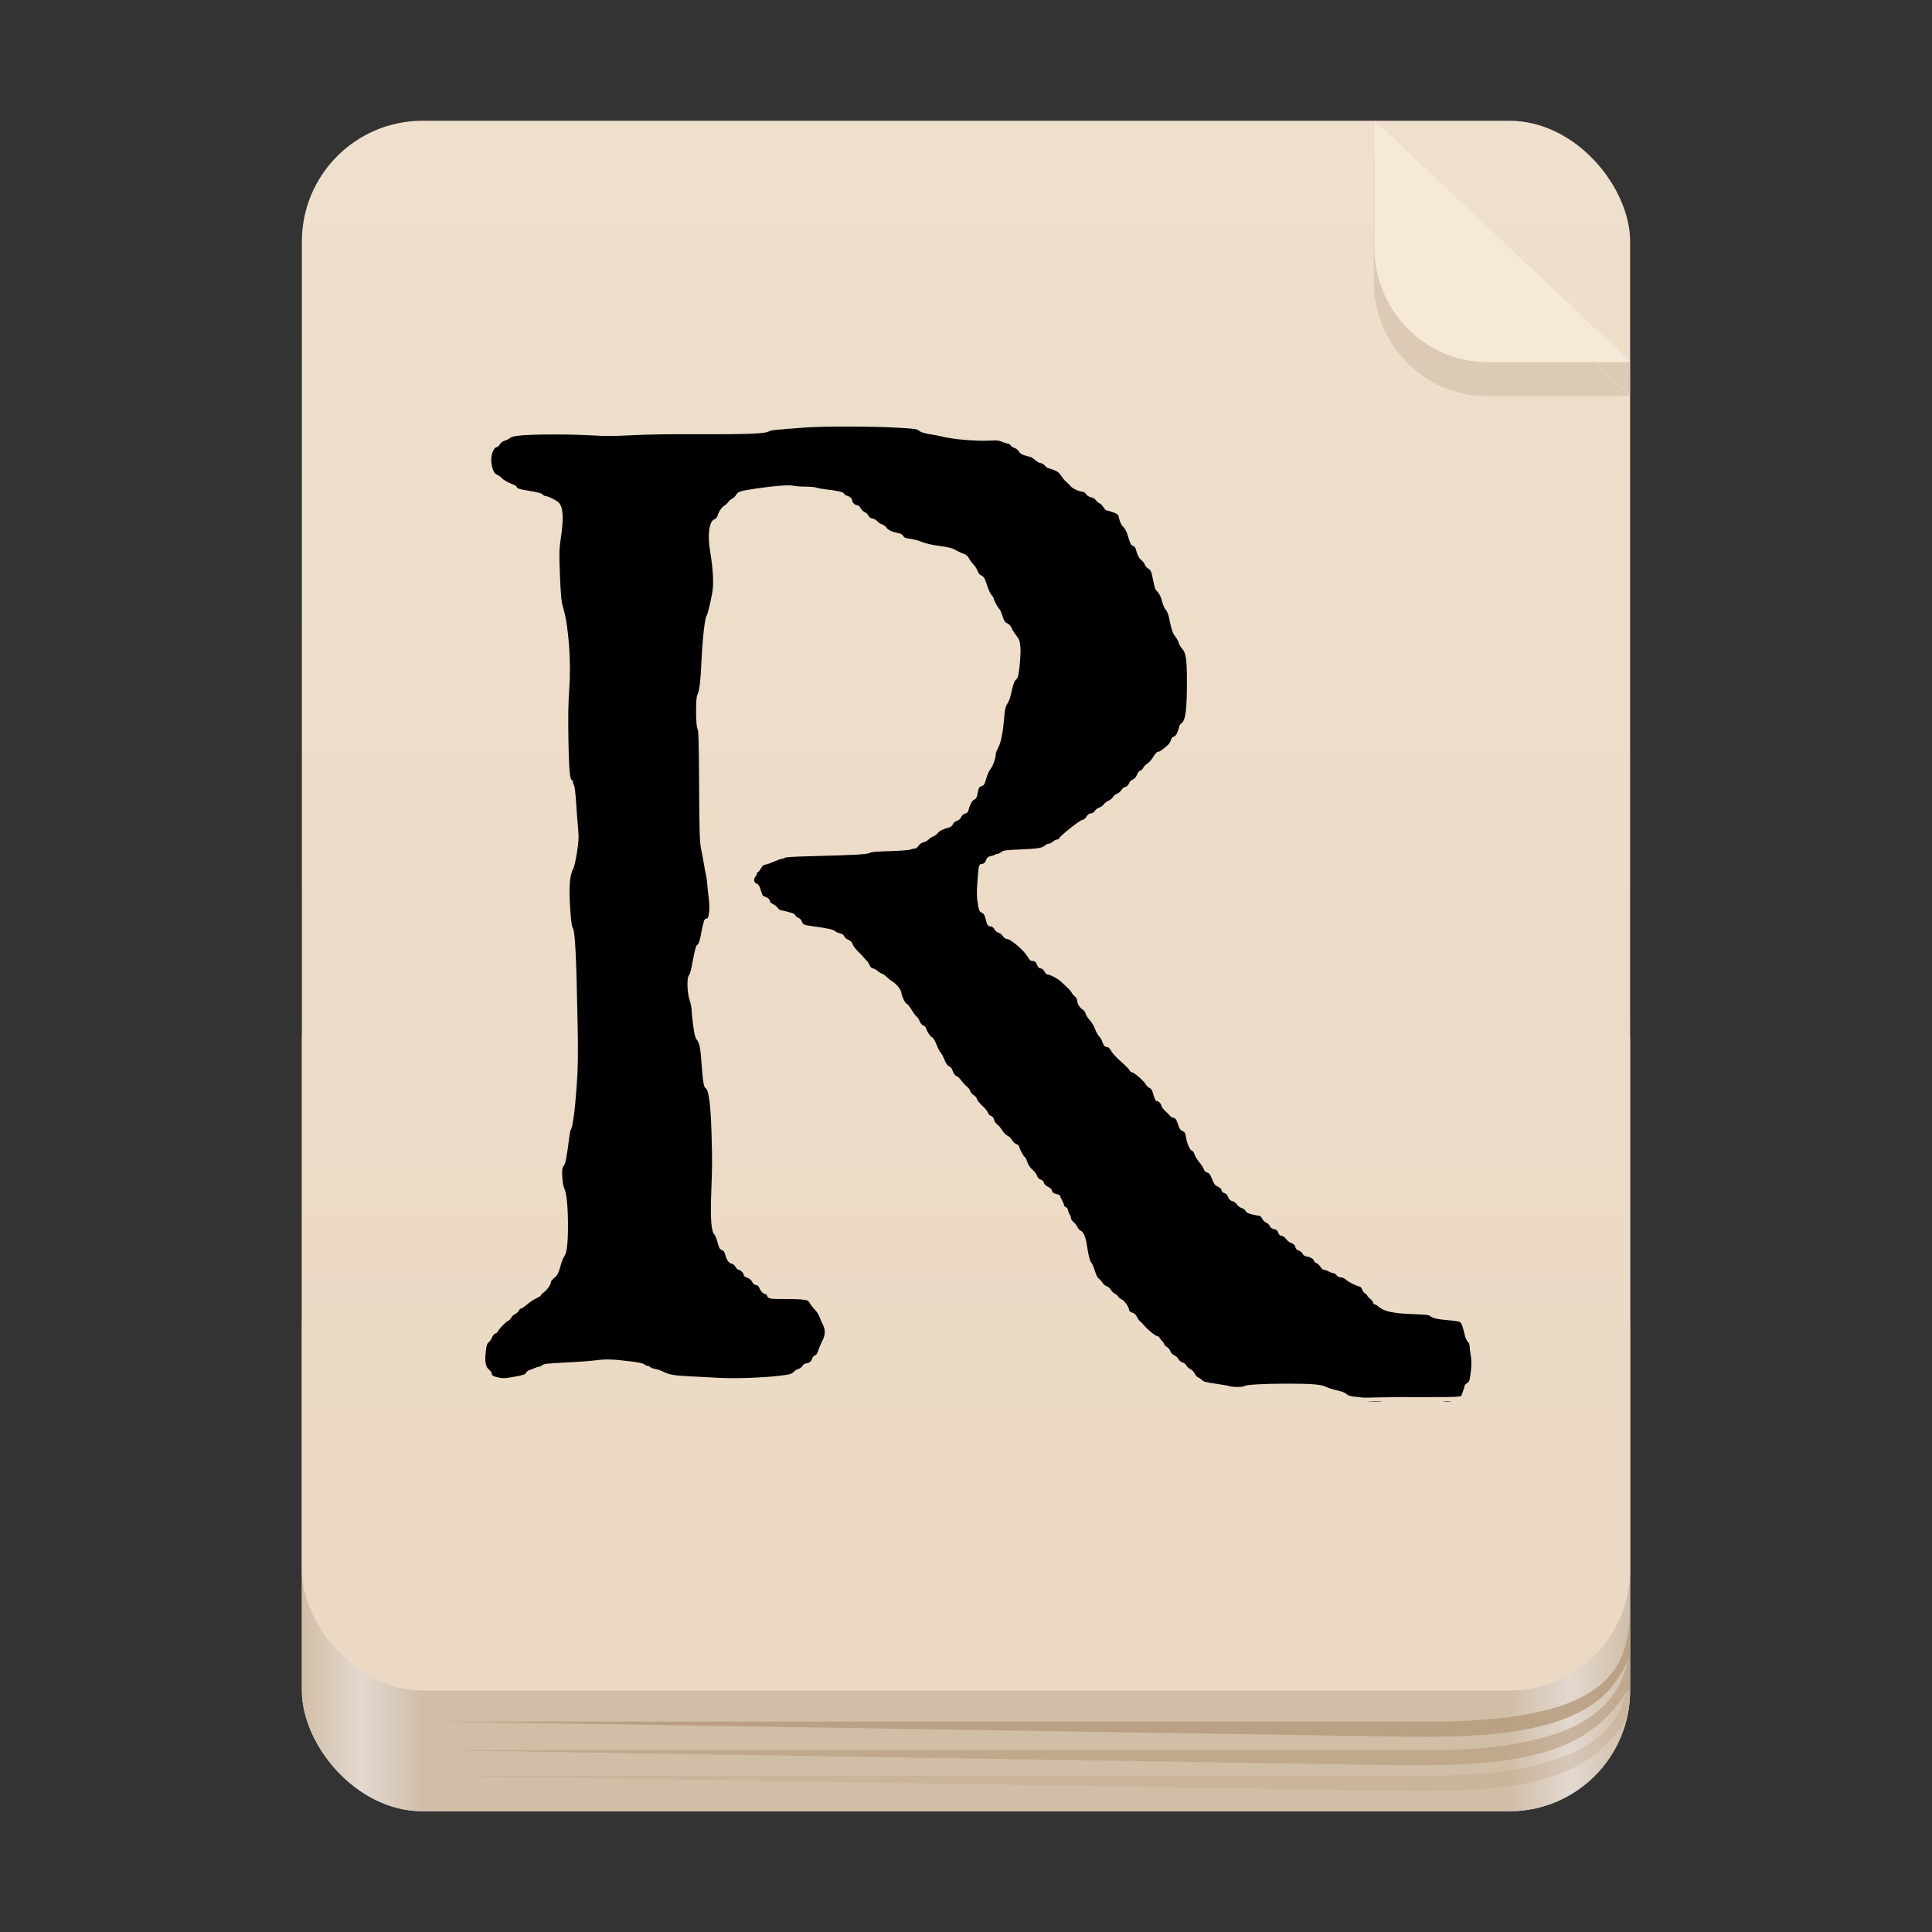 <?xml version="1.0" encoding="UTF-8" standalone="no"?>
<svg
   width="128"
   height="128"
   version="1.0"
   id="svg276"
   sodipodi:docname="rescribe icon 12.svg"
   inkscape:version="1.2.2 (b0a8486541, 2022-12-01)"
   xmlns:inkscape="http://www.inkscape.org/namespaces/inkscape"
   xmlns:sodipodi="http://sodipodi.sourceforge.net/DTD/sodipodi-0.dtd"
   xmlns:xlink="http://www.w3.org/1999/xlink"
   xmlns="http://www.w3.org/2000/svg"
   xmlns:svg="http://www.w3.org/2000/svg">
  <rect width="100%" height="100%" fill="#333333" stroke="none"/>
  <sodipodi:namedview
     id="namedview278"
     pagecolor="#ffffff"
     bordercolor="#000000"
     borderopacity="0.25"
     inkscape:showpageshadow="2"
     inkscape:pageopacity="0.0"
     inkscape:pagecheckerboard="0"
     inkscape:deskcolor="#d1d1d1"
     showgrid="false"
     inkscape:zoom="4.5409596"
     inkscape:cx="35.234844"
     inkscape:cy="55.164552"
     inkscape:window-width="1914"
     inkscape:window-height="1053"
     inkscape:window-x="0"
     inkscape:window-y="0"
     inkscape:window-maximized="1"
     inkscape:current-layer="svg276" />
  <defs
     id="defs236">
    <linearGradient
       inkscape:collect="always"
       id="linearGradient101679">
      <stop
         style="stop-color:#ebd9c3;stop-opacity:1;"
         offset="0"
         id="stop101675" />
      <stop
         style="stop-color:#eee0cd;stop-opacity:1;"
         offset="1"
         id="stop101677" />
    </linearGradient>
    <inkscape:path-effect
       effect="powerclip"
       id="path-effect86515"
       is_visible="true"
       lpeversion="1"
       inverse="true"
       flatten="false"
       hide_clip="false"
       message="Use fill-rule evenodd on &lt;b&gt;fill and stroke&lt;/b&gt; dialog if no flatten result after convert clip to paths." />
    <linearGradient
       id="a">
      <stop
         offset="0"
         stop-color="#d5d3cf"
         id="stop207" />
      <stop
         offset="1"
         stop-color="#f6f5f4"
         id="stop209" />
    </linearGradient>
    <linearGradient
       id="b">
      <stop
         offset="0"
         stop-color="#d5d3cf"
         id="stop212" />
      <stop
         offset="1"
         stop-color="#949390"
         id="stop214" />
    </linearGradient>
    <linearGradient
       id="c">
      <stop
         offset="0"
         stop-color="#9a9996"
         id="stop217" />
      <stop
         offset="1"
         stop-color="#77767b"
         id="stop219" />
    </linearGradient>
    <linearGradient
       xlink:href="#d"
       id="e"
       x1="28"
       y1="-274"
       x2="116"
       y2="-274"
       gradientUnits="userSpaceOnUse"
       gradientTransform="translate(-136,172)" />
    <linearGradient
       id="d">
      <stop
         offset="0"
         stop-color="#c0bfbc"
         id="stop223"
         style="stop-color:#d1bea7;stop-opacity:1;" />
      <stop
         offset="0.045"
         stop-color="#f6f5f4"
         id="stop225"
         style="stop-color:#e3d9cf;stop-opacity:1;" />
      <stop
         offset="0.091"
         stop-color="#deddda"
         id="stop227"
         style="stop-color:#d1bea7;stop-opacity:1;" />
      <stop
         offset="0.909"
         stop-color="#deddda"
         id="stop229"
         style="stop-color:#d1bea7;stop-opacity:1;" />
      <stop
         offset="0.955"
         stop-color="#f6f5f4"
         id="stop231"
         style="stop-color:#e3d9cf;stop-opacity:1;" />
      <stop
         offset="1"
         stop-color="#c0bfbc"
         id="stop233"
         style="stop-color:#d1bea7;stop-opacity:1;" />
    </linearGradient>
    <linearGradient
       id="linear1"
       gradientUnits="userSpaceOnUse"
       x1="64"
       y1="246"
       x2="120"
       y2="246"
       gradientTransform="matrix(-1,0,0,1,123.007,-106.476)">
      <stop
         offset="0"
         style="stop-color:rgb(75.294%,74.902%,73.725%);stop-opacity:1;"
         id="stop3438" />
      <stop
         offset="0.857"
         style="stop-color:rgb(75.294%,74.902%,73.725%);stop-opacity:1;"
         id="stop3440" />
      <stop
         offset="0.929"
         style="stop-color:rgb(87.059%,86.667%,85.49%);stop-opacity:1;"
         id="stop3442" />
      <stop
         offset="1"
         style="stop-color:rgb(75.294%,74.902%,73.725%);stop-opacity:1;"
         id="stop3444" />
    </linearGradient>
    <linearGradient
       id="linear3"
       gradientUnits="userSpaceOnUse"
       x1="320"
       y1="116"
       x2="416"
       y2="116"
       gradientTransform="matrix(0.25,0,0,0.25,-44.993,90.524)">
      <stop
         offset="0"
         style="stop-color:rgb(96.471%,96.078%,95.686%);stop-opacity:1;"
         id="stop3470" />
      <stop
         offset="0.5"
         style="stop-color:rgb(96.471%,96.078%,95.686%);stop-opacity:1;"
         id="stop3472" />
      <stop
         offset="1"
         style="stop-color:rgb(80%,79.608%,78.431%);stop-opacity:1;"
         id="stop3474" />
    </linearGradient>
    <linearGradient
       inkscape:collect="always"
       xlink:href="#linearGradient8811"
       id="linearGradient8813"
       x1="8"
       y1="94.355"
       x2="59.471"
       y2="40.652"
       gradientUnits="userSpaceOnUse"
       gradientTransform="matrix(0.804,0,0,0.804,-207.764,18.475)" />
    <linearGradient
       inkscape:collect="always"
       id="linearGradient8811">
      <stop
         style="stop-color:#b9c4d1;stop-opacity:0.661;"
         offset="0"
         id="stop8807" />
      <stop
         style="stop-color:#99c1f1;stop-opacity:0;"
         offset="1"
         id="stop8809" />
    </linearGradient>
    <clipPath
       clipPathUnits="userSpaceOnUse"
       id="clipPath86511">
      <path
         style="display:none;fill:#ffffff;fill-opacity:1"
         d="M 120.818,-4.805 117.749,43.65 68.977,-3.322 Z"
         id="path86513"
         sodipodi:nodetypes="cccc" />
      <path
         id="lpe_path-effect86515"
         style="fill:#ffffff;fill-opacity:1"
         class="powerclip"
         d="M 75.692,-8.711 H 123.659 V 39.402 H 75.692 Z M 120.818,-4.805 68.977,-3.322 117.749,43.65 Z" />
    </clipPath>
    <clipPath
       clipPathUnits="userSpaceOnUse"
       id="clipPath86511-3">
      <path
         style="display:none;fill:#ffffff;fill-opacity:1"
         d="M 120.818,-4.805 117.749,43.65 68.977,-3.322 Z"
         id="path86513-5"
         sodipodi:nodetypes="cccc" />
      <path
         id="lpe_path-effect86515-6"
         style="fill:#ffffff;fill-opacity:1"
         class="powerclip"
         d="M 75.692,-8.711 H 123.659 V 39.402 H 75.692 Z M 120.818,-4.805 68.977,-3.322 117.749,43.65 Z" />
    </clipPath>
    <inkscape:path-effect
       effect="powerclip"
       id="path-effect86515-2"
       is_visible="true"
       lpeversion="1"
       inverse="true"
       flatten="false"
       hide_clip="false"
       message="Use fill-rule evenodd on &lt;b&gt;fill and stroke&lt;/b&gt; dialog if no flatten result after convert clip to paths." />
    <clipPath
       clipPathUnits="userSpaceOnUse"
       id="clipath_lpe_path-effect86515-2">
      <path
         style="display:none;fill:#ffffff;fill-opacity:1"
         d="M 120.818,-4.805 117.749,43.65 68.977,-3.322 Z"
         id="path90186"
         sodipodi:nodetypes="cccc" />
      <path
         id="lpe_path-effect86515-2"
         style="fill:#ffffff;fill-opacity:1"
         class="powerclip"
         d="M 75.692,-8.711 H 123.567 V 39.402 H 75.692 Z M 120.818,-4.805 68.977,-3.322 117.749,43.65 Z" />
    </clipPath>
    <linearGradient
       inkscape:collect="always"
       xlink:href="#linearGradient101679"
       id="linearGradient101681"
       x1="20"
       y1="99.937"
       x2="20"
       y2="8.503"
       gradientUnits="userSpaceOnUse"
       spreadMethod="pad" />
  </defs>
  <rect
     y="61"
     x="20"
     height="59"
     width="88"
     rx="8"
     fill="#deddda"
     id="rect238" />
  <rect
     ry="8"
     rx="8"
     y="-120"
     x="-108"
     height="40"
     width="88"
     style="fill:url(#e);marker:none"
     transform="scale(-1)"
     fill="url(#e)"
     id="rect240" />
  <rect
     width="88"
     height="104"
     x="20"
     y="8"
     rx="8"
     ry="8"
     fill="#f6f5f4"
     id="rect242"
     style="fill:url(#linearGradient101681);fill-opacity:1;fill-rule:nonzero" />
  <path
     d="m 108.007,110.303 c -0.132,4.137 -2.665,7.473 -14.066,7.346 h -0.939 v 1 h 0.939 c 8.185,0.003 10.997,-1.119 13.453,-4.175 0.362,-0.497 0.581,-1.391 0.588,-1.946 z m -78.853,7.346 63.834,1 v -1 z"
     fill="#c0bfbc"
     fill-opacity="0.272"
     id="path272"
     style="fill:#b4997b;fill-opacity:0.277;stroke-width:1.37"
     sodipodi:nodetypes="ccccccsccccc" />
  <path
     style="fill:#000000;stroke-width:0.061"
     d="m 90.726,92.857 c 0.21,-0.011 0.555,-0.011 0.765,0 0.21,0.011 0.038,0.02 -0.382,0.02 -0.421,0 -0.593,-0.009 -0.382,-0.02 z m 4.956,6.99e-4 c 0.12,-0.012 0.299,-0.012 0.399,6.99e-4 0.1,0.013 0.002,0.023 -0.217,0.023 -0.219,-6.99e-4 -0.301,-0.011 -0.182,-0.023 z m -5.439,-0.266 c -0.055,-0.012 -0.276,-0.038 -0.491,-0.058 -0.298,-0.028 -0.428,-0.07 -0.546,-0.177 -0.101,-0.092 -0.32,-0.177 -0.63,-0.245 -0.261,-0.058 -0.57,-0.154 -0.686,-0.215 -0.332,-0.173 -0.957,-0.227 -2.569,-0.226 -1.628,0.002 -2.768,0.065 -2.881,0.161 -0.091,0.076 -0.787,0.079 -0.99,0.004 -0.084,-0.031 -0.497,-0.105 -0.917,-0.164 -0.638,-0.09 -0.787,-0.13 -0.898,-0.242 -0.073,-0.074 -0.188,-0.151 -0.255,-0.171 -0.067,-0.02 -0.166,-0.131 -0.22,-0.247 -0.056,-0.119 -0.183,-0.251 -0.295,-0.305 -0.108,-0.052 -0.226,-0.16 -0.262,-0.239 -0.037,-0.081 -0.149,-0.169 -0.255,-0.2 -0.114,-0.033 -0.226,-0.127 -0.283,-0.235 -0.052,-0.099 -0.174,-0.211 -0.272,-0.25 -0.109,-0.043 -0.208,-0.148 -0.255,-0.268 -0.042,-0.108 -0.149,-0.236 -0.237,-0.285 -0.088,-0.049 -0.16,-0.121 -0.16,-0.161 0,-0.04 -0.075,-0.148 -0.166,-0.239 -0.091,-0.091 -0.166,-0.194 -0.166,-0.228 0,-0.034 -0.049,-0.062 -0.108,-0.062 -0.122,0 -0.732,-0.497 -0.926,-0.755 -0.07,-0.092 -0.167,-0.189 -0.216,-0.215 -0.049,-0.026 -0.147,-0.159 -0.217,-0.296 -0.092,-0.18 -0.182,-0.265 -0.328,-0.308 -0.11,-0.032 -0.201,-0.096 -0.201,-0.141 0,-0.199 -0.293,-0.643 -0.478,-0.723 -0.106,-0.046 -0.223,-0.14 -0.261,-0.209 -0.037,-0.069 -0.131,-0.15 -0.208,-0.179 -0.077,-0.029 -0.196,-0.146 -0.265,-0.258 -0.069,-0.114 -0.191,-0.218 -0.274,-0.236 -0.083,-0.018 -0.217,-0.132 -0.3,-0.256 -0.082,-0.123 -0.196,-0.246 -0.251,-0.272 -0.056,-0.026 -0.162,-0.247 -0.237,-0.49 -0.074,-0.243 -0.173,-0.48 -0.218,-0.526 -0.112,-0.113 -0.209,-0.475 -0.305,-1.146 -0.082,-0.57 -0.24,-0.938 -0.429,-0.999 -0.058,-0.019 -0.153,-0.129 -0.21,-0.244 -0.057,-0.115 -0.176,-0.266 -0.263,-0.334 -0.087,-0.068 -0.16,-0.181 -0.161,-0.252 -0.001,-0.071 -0.045,-0.191 -0.097,-0.268 -0.052,-0.077 -0.096,-0.195 -0.097,-0.264 -0.001,-0.068 -0.062,-0.151 -0.135,-0.184 -0.073,-0.033 -0.134,-0.103 -0.135,-0.156 -0.001,-0.053 -0.06,-0.196 -0.131,-0.319 -0.071,-0.123 -0.13,-0.253 -0.131,-0.289 -0.001,-0.036 -0.09,-0.082 -0.197,-0.101 -0.216,-0.04 -0.311,-0.115 -0.347,-0.276 -0.013,-0.059 -0.111,-0.148 -0.217,-0.197 -0.192,-0.09 -0.262,-0.164 -0.332,-0.353 -0.02,-0.054 -0.11,-0.122 -0.2,-0.151 -0.109,-0.035 -0.186,-0.121 -0.231,-0.256 -0.037,-0.112 -0.171,-0.289 -0.298,-0.392 -0.151,-0.123 -0.268,-0.295 -0.337,-0.495 -0.058,-0.168 -0.134,-0.321 -0.168,-0.338 -0.082,-0.043 -0.316,-0.465 -0.366,-0.66 -0.024,-0.096 -0.103,-0.176 -0.202,-0.208 -0.09,-0.029 -0.216,-0.147 -0.281,-0.263 -0.065,-0.116 -0.197,-0.243 -0.294,-0.282 -0.1,-0.04 -0.254,-0.196 -0.356,-0.361 -0.099,-0.159 -0.251,-0.337 -0.337,-0.393 -0.086,-0.057 -0.176,-0.192 -0.201,-0.301 -0.03,-0.134 -0.096,-0.218 -0.206,-0.26 -0.09,-0.035 -0.177,-0.126 -0.196,-0.206 -0.019,-0.079 -0.183,-0.282 -0.365,-0.451 -0.182,-0.169 -0.348,-0.377 -0.369,-0.462 -0.021,-0.085 -0.122,-0.205 -0.224,-0.266 -0.102,-0.061 -0.205,-0.186 -0.229,-0.277 -0.024,-0.091 -0.11,-0.211 -0.19,-0.265 -0.081,-0.054 -0.248,-0.231 -0.372,-0.392 -0.124,-0.161 -0.248,-0.293 -0.276,-0.293 -0.108,0 -0.259,-0.183 -0.328,-0.396 -0.046,-0.145 -0.127,-0.245 -0.228,-0.284 -0.112,-0.043 -0.198,-0.165 -0.304,-0.431 -0.081,-0.204 -0.199,-0.421 -0.262,-0.483 -0.063,-0.061 -0.184,-0.296 -0.269,-0.522 -0.091,-0.243 -0.206,-0.437 -0.282,-0.475 -0.137,-0.069 -0.339,-0.367 -0.404,-0.596 -0.022,-0.077 -0.109,-0.165 -0.192,-0.196 -0.093,-0.034 -0.185,-0.143 -0.237,-0.279 -0.047,-0.123 -0.136,-0.261 -0.2,-0.307 -0.063,-0.046 -0.216,-0.252 -0.339,-0.458 -0.123,-0.206 -0.268,-0.382 -0.321,-0.391 -0.096,-0.017 -0.346,-0.54 -0.35,-0.733 -0.004,-0.165 -0.33,-0.587 -0.557,-0.719 -0.115,-0.067 -0.309,-0.218 -0.431,-0.335 -0.122,-0.117 -0.258,-0.213 -0.303,-0.213 -0.045,0 -0.167,-0.074 -0.27,-0.165 -0.103,-0.091 -0.251,-0.172 -0.328,-0.182 -0.092,-0.011 -0.165,-0.081 -0.211,-0.201 -0.039,-0.101 -0.129,-0.239 -0.2,-0.306 -0.071,-0.067 -0.159,-0.165 -0.195,-0.217 -0.037,-0.052 -0.201,-0.224 -0.366,-0.381 -0.165,-0.157 -0.331,-0.379 -0.37,-0.493 -0.05,-0.148 -0.131,-0.231 -0.281,-0.291 -0.116,-0.046 -0.239,-0.151 -0.274,-0.234 -0.045,-0.106 -0.135,-0.166 -0.308,-0.207 -0.135,-0.031 -0.281,-0.099 -0.326,-0.15 -0.078,-0.089 -0.467,-0.174 -1.401,-0.305 -0.675,-0.094 -0.683,-0.098 -0.766,-0.31 -0.047,-0.12 -0.14,-0.219 -0.232,-0.248 -0.085,-0.027 -0.173,-0.098 -0.195,-0.158 -0.023,-0.06 -0.122,-0.133 -0.222,-0.163 -0.381,-0.114 -0.659,-0.182 -0.751,-0.182 -0.052,-1.66e-4 -0.144,-0.073 -0.204,-0.162 -0.06,-0.089 -0.194,-0.196 -0.298,-0.238 -0.104,-0.042 -0.2,-0.126 -0.214,-0.188 -0.033,-0.15 -0.14,-0.253 -0.325,-0.312 -0.085,-0.027 -0.166,-0.081 -0.181,-0.12 -0.015,-0.039 -0.074,-0.214 -0.132,-0.389 -0.073,-0.221 -0.145,-0.329 -0.237,-0.353 -0.184,-0.049 -0.238,-0.277 -0.107,-0.446 0.059,-0.076 0.107,-0.176 0.107,-0.223 0,-0.047 0.027,-0.086 0.061,-0.086 0.033,0 0.126,-0.113 0.205,-0.252 0.097,-0.168 0.187,-0.252 0.272,-0.252 0.07,0 0.328,-0.088 0.573,-0.196 0.246,-0.108 0.494,-0.196 0.552,-0.196 0.058,0 0.141,-0.029 0.184,-0.066 0.053,-0.045 0.669,-0.08 1.926,-0.112 2.684,-0.067 3.573,-0.118 3.709,-0.214 0.086,-0.06 0.423,-0.089 1.325,-0.116 0.691,-0.021 1.271,-0.064 1.352,-0.1 0.078,-0.035 0.204,-0.064 0.281,-0.064 0.089,0 0.189,-0.07 0.274,-0.192 0.087,-0.124 0.204,-0.205 0.33,-0.228 0.107,-0.02 0.257,-0.102 0.333,-0.184 0.076,-0.081 0.223,-0.177 0.326,-0.214 0.103,-0.036 0.238,-0.138 0.3,-0.227 0.1,-0.142 0.314,-0.244 0.79,-0.376 0.067,-0.019 0.156,-0.109 0.197,-0.2 0.046,-0.102 0.148,-0.188 0.262,-0.221 0.121,-0.035 0.223,-0.125 0.286,-0.252 0.063,-0.127 0.157,-0.209 0.264,-0.232 0.108,-0.023 0.181,-0.087 0.207,-0.183 0.117,-0.427 0.246,-0.669 0.389,-0.734 0.093,-0.042 0.17,-0.14 0.193,-0.245 0.021,-0.096 0.057,-0.272 0.081,-0.39 0.034,-0.167 0.083,-0.227 0.223,-0.268 0.158,-0.046 0.194,-0.106 0.298,-0.484 0.065,-0.237 0.194,-0.525 0.286,-0.64 0.163,-0.203 0.347,-0.72 0.35,-0.982 4.15e-4,-0.071 0.061,-0.24 0.134,-0.375 0.194,-0.358 0.321,-0.931 0.4,-1.799 0.078,-0.868 0.104,-0.986 0.264,-1.219 0.063,-0.092 0.152,-0.331 0.196,-0.531 0.159,-0.712 0.231,-0.924 0.346,-1.02 0.064,-0.054 0.133,-0.179 0.152,-0.279 0.11,-0.573 0.179,-1.527 0.139,-1.915 -0.039,-0.38 -0.08,-0.491 -0.273,-0.736 -0.125,-0.159 -0.265,-0.383 -0.311,-0.499 -0.052,-0.132 -0.156,-0.244 -0.281,-0.302 -0.164,-0.076 -0.218,-0.157 -0.314,-0.473 -0.064,-0.21 -0.159,-0.422 -0.21,-0.471 -0.11,-0.105 -0.376,-0.604 -0.376,-0.704 0,-0.038 -0.056,-0.129 -0.125,-0.203 -0.069,-0.073 -0.178,-0.284 -0.243,-0.469 -0.065,-0.184 -0.155,-0.436 -0.2,-0.559 -0.052,-0.144 -0.143,-0.249 -0.254,-0.296 -0.113,-0.047 -0.196,-0.146 -0.241,-0.286 -0.038,-0.118 -0.157,-0.308 -0.266,-0.423 -0.109,-0.115 -0.249,-0.306 -0.311,-0.425 -0.067,-0.127 -0.184,-0.239 -0.284,-0.273 -0.179,-0.06 -0.472,-0.197 -0.763,-0.357 -0.094,-0.052 -0.494,-0.136 -0.887,-0.186 -0.441,-0.056 -0.869,-0.15 -1.115,-0.244 -0.394,-0.151 -0.585,-0.2 -1.019,-0.26 -0.148,-0.02 -0.245,-0.075 -0.294,-0.165 -0.04,-0.074 -0.15,-0.149 -0.244,-0.166 -0.449,-0.084 -0.748,-0.213 -0.842,-0.365 -0.054,-0.087 -0.196,-0.193 -0.315,-0.235 -0.12,-0.042 -0.267,-0.139 -0.326,-0.216 -0.06,-0.077 -0.196,-0.154 -0.303,-0.172 -0.133,-0.022 -0.22,-0.084 -0.275,-0.196 -0.044,-0.09 -0.151,-0.19 -0.237,-0.224 -0.086,-0.033 -0.207,-0.15 -0.269,-0.259 -0.065,-0.115 -0.161,-0.199 -0.227,-0.199 -0.151,0 -0.335,-0.175 -0.335,-0.317 0,-0.127 -0.163,-0.267 -0.375,-0.321 -0.078,-0.02 -0.156,-0.08 -0.172,-0.133 -0.032,-0.103 -0.432,-0.194 -1.258,-0.287 -0.243,-0.027 -0.503,-0.077 -0.578,-0.111 -0.074,-0.034 -0.384,-0.061 -0.689,-0.061 -0.304,-1.68e-4 -0.669,-0.027 -0.81,-0.06 -0.297,-0.069 -1.218,-0.003 -2.437,0.177 -1.122,0.165 -1.249,0.205 -1.376,0.43 -0.059,0.105 -0.173,0.216 -0.253,0.247 -0.08,0.03 -0.197,0.129 -0.26,0.22 -0.063,0.09 -0.189,0.205 -0.28,0.255 -0.16,0.088 -0.368,0.409 -0.447,0.69 -0.022,0.077 -0.106,0.165 -0.187,0.196 -0.357,0.135 -0.479,1.015 -0.295,2.117 0.201,1.198 0.251,2.143 0.146,2.746 -0.113,0.648 -0.322,1.497 -0.378,1.537 -0.103,0.074 -0.272,1.52 -0.33,2.843 -0.066,1.491 -0.146,2.162 -0.287,2.406 -0.114,0.199 -0.102,2.06 0.014,2.235 0.071,0.106 0.093,0.866 0.108,3.773 0.016,3.003 0.038,3.728 0.124,4.143 0.057,0.277 0.15,0.78 0.206,1.118 0.056,0.338 0.119,0.665 0.14,0.727 0.021,0.061 0.051,0.288 0.065,0.503 0.014,0.215 0.061,0.638 0.102,0.94 0.069,0.496 0.046,1.089 -0.051,1.299 -0.02,0.044 -0.078,0.08 -0.128,0.08 -0.05,0 -0.11,0.069 -0.133,0.154 -0.023,0.085 -0.065,0.242 -0.095,0.349 -0.03,0.108 -0.072,0.321 -0.095,0.475 -0.052,0.349 -0.184,0.755 -0.246,0.755 -0.083,0 -0.181,0.346 -0.323,1.144 -0.081,0.454 -0.18,0.819 -0.236,0.871 -0.152,0.141 -0.13,1.127 0.036,1.632 0.073,0.222 0.133,0.511 0.133,0.642 0,0.131 0.047,0.597 0.105,1.035 0.076,0.577 0.139,0.837 0.228,0.943 0.194,0.23 0.251,0.509 0.332,1.64 0.087,1.212 0.142,1.519 0.289,1.613 0.187,0.12 0.319,1.17 0.367,2.918 0.053,1.924 0.053,2.069 -0.019,4.053 -0.059,1.652 0.006,2.508 0.205,2.693 0.057,0.053 0.155,0.293 0.217,0.533 0.095,0.365 0.141,0.447 0.284,0.506 0.121,0.049 0.183,0.13 0.215,0.279 0.07,0.332 0.253,0.599 0.426,0.62 0.097,0.012 0.192,0.088 0.261,0.21 0.06,0.105 0.147,0.191 0.193,0.191 0.124,0 0.356,0.228 0.356,0.349 0,0.066 0.085,0.134 0.232,0.186 0.155,0.055 0.263,0.145 0.327,0.272 0.063,0.127 0.147,0.197 0.25,0.209 0.107,0.013 0.177,0.074 0.224,0.196 0.08,0.208 0.281,0.41 0.408,0.41 0.049,0 0.089,0.034 0.089,0.075 0,0.041 0.052,0.115 0.116,0.163 0.094,0.071 0.287,0.087 1.014,0.082 0.494,-0.003 1.056,0.015 1.249,0.038 0.326,0.04 0.361,0.06 0.491,0.276 0.077,0.128 0.224,0.313 0.328,0.413 0.103,0.099 0.231,0.301 0.284,0.447 0.053,0.146 0.161,0.392 0.241,0.546 0.159,0.305 0.149,0.68 -0.026,1.006 -0.11,0.206 -0.229,0.492 -0.319,0.767 -0.039,0.121 -0.121,0.222 -0.193,0.241 -0.069,0.018 -0.144,0.101 -0.168,0.183 -0.059,0.209 -0.217,0.346 -0.399,0.346 -0.104,0 -0.188,0.054 -0.257,0.167 -0.056,0.092 -0.177,0.183 -0.269,0.202 -0.091,0.019 -0.233,0.106 -0.315,0.193 -0.131,0.139 -0.225,0.168 -0.78,0.241 -1.119,0.147 -3.126,0.22 -4.229,0.154 -0.545,-0.032 -1.336,-0.074 -1.757,-0.093 -1.098,-0.049 -1.461,-0.107 -1.836,-0.292 -0.182,-0.09 -0.439,-0.181 -0.571,-0.202 -0.132,-0.021 -0.277,-0.075 -0.322,-0.12 -0.045,-0.045 -0.124,-0.082 -0.176,-0.082 -0.052,0 -0.153,-0.046 -0.224,-0.101 -0.089,-0.07 -0.364,-0.131 -0.879,-0.194 -1.221,-0.151 -1.629,-0.164 -2.345,-0.074 -0.366,0.046 -1.279,0.113 -2.029,0.149 -1.179,0.056 -1.382,0.079 -1.501,0.171 -0.076,0.058 -0.176,0.106 -0.223,0.106 -0.047,0 -0.165,0.035 -0.262,0.078 -0.097,0.043 -0.259,0.105 -0.361,0.139 -0.101,0.034 -0.21,0.118 -0.242,0.188 -0.049,0.107 -0.164,0.146 -0.759,0.254 -0.606,0.11 -0.745,0.119 -1.022,0.062 -0.383,-0.079 -0.487,-0.139 -0.487,-0.283 0,-0.059 -0.08,-0.17 -0.179,-0.247 -0.229,-0.178 -0.293,-0.545 -0.212,-1.225 0.047,-0.394 0.088,-0.521 0.189,-0.587 0.071,-0.046 0.168,-0.184 0.215,-0.307 0.051,-0.134 0.146,-0.246 0.236,-0.279 0.082,-0.03 0.15,-0.077 0.15,-0.103 0,-0.104 0.498,-0.638 0.673,-0.723 0.103,-0.049 0.204,-0.148 0.225,-0.22 0.021,-0.072 0.127,-0.173 0.236,-0.225 0.108,-0.052 0.226,-0.159 0.261,-0.237 0.035,-0.078 0.105,-0.142 0.155,-0.142 0.05,0 0.226,-0.121 0.392,-0.268 0.166,-0.147 0.44,-0.33 0.61,-0.405 0.169,-0.075 0.308,-0.166 0.308,-0.202 0,-0.036 0.096,-0.133 0.214,-0.216 0.209,-0.148 0.452,-0.514 0.452,-0.682 0,-0.046 0.099,-0.163 0.22,-0.259 0.218,-0.174 0.297,-0.335 0.454,-0.93 0.044,-0.169 0.136,-0.386 0.203,-0.483 0.174,-0.25 0.249,-0.849 0.25,-2.005 0.001,-1.253 -0.085,-2.164 -0.237,-2.489 -0.072,-0.155 -0.126,-0.458 -0.142,-0.796 -0.022,-0.467 -0.007,-0.572 0.103,-0.727 0.121,-0.169 0.187,-0.515 0.381,-2.025 0.024,-0.184 0.066,-0.361 0.094,-0.391 0.111,-0.121 0.268,-1.304 0.375,-2.823 0.092,-1.308 0.104,-2.053 0.065,-4.164 -0.085,-4.557 -0.168,-6.16 -0.332,-6.372 -0.056,-0.073 -0.113,-0.527 -0.164,-1.314 -0.087,-1.348 -0.028,-2.158 0.187,-2.541 0.076,-0.137 0.181,-0.578 0.265,-1.12 0.121,-0.782 0.13,-0.989 0.07,-1.649 -0.037,-0.415 -0.096,-1.189 -0.13,-1.719 -0.034,-0.53 -0.093,-1.013 -0.131,-1.072 -0.038,-0.059 -0.069,-0.158 -0.069,-0.219 0,-0.061 -0.031,-0.119 -0.068,-0.13 -0.146,-0.041 -0.204,-0.714 -0.239,-2.729 -0.025,-1.464 -0.008,-2.459 0.056,-3.298 0.134,-1.773 -0.037,-4.145 -0.385,-5.338 -0.143,-0.489 -0.171,-0.766 -0.23,-2.208 -0.057,-1.417 -0.051,-1.747 0.041,-2.348 0.213,-1.389 0.184,-2.117 -0.097,-2.449 -0.132,-0.156 -0.732,-0.458 -0.909,-0.458 -0.049,0 -0.129,-0.045 -0.177,-0.101 -0.076,-0.088 -0.366,-0.163 -1.051,-0.271 -0.442,-0.069 -0.665,-0.142 -0.665,-0.217 0,-0.045 -0.097,-0.119 -0.216,-0.165 -0.397,-0.154 -0.649,-0.295 -0.786,-0.441 -0.074,-0.08 -0.212,-0.177 -0.306,-0.216 -0.199,-0.083 -0.319,-0.343 -0.377,-0.81 -0.059,-0.476 0.143,-1.02 0.379,-1.024 0.041,-6.99e-4 0.122,-0.082 0.18,-0.182 0.066,-0.113 0.183,-0.202 0.313,-0.238 0.114,-0.032 0.277,-0.112 0.36,-0.177 0.119,-0.093 0.295,-0.133 0.798,-0.18 0.854,-0.079 3.344,-0.077 4.675,0.005 0.857,0.053 1.369,0.05 2.627,-0.014 1.04,-0.053 2.554,-0.074 4.523,-0.065 3.041,0.015 4.329,-0.038 4.527,-0.186 0.104,-0.078 0.478,-0.118 2.424,-0.259 1.235,-0.089 4.461,-0.082 6.138,0.014 1.123,0.064 1.251,0.082 1.375,0.192 0.129,0.114 0.479,0.216 0.935,0.272 0.11,0.013 0.364,0.065 0.565,0.115 0.781,0.194 2.318,0.324 3.23,0.274 0.459,-0.025 0.576,-0.013 0.812,0.089 0.152,0.065 0.321,0.118 0.376,0.118 0.055,0 0.133,0.052 0.174,0.116 0.041,0.064 0.157,0.14 0.258,0.17 0.104,0.031 0.224,0.128 0.278,0.226 0.088,0.162 0.255,0.242 0.759,0.366 0.073,0.018 0.227,0.117 0.342,0.22 0.115,0.103 0.27,0.187 0.345,0.187 0.075,0 0.2,0.075 0.278,0.168 0.078,0.092 0.177,0.168 0.221,0.168 0.043,2.81e-4 0.22,0.058 0.393,0.128 0.243,0.099 0.353,0.19 0.488,0.405 0.096,0.152 0.243,0.327 0.328,0.389 0.085,0.061 0.205,0.181 0.268,0.266 0.111,0.15 0.605,0.377 0.822,0.377 0.059,1.68e-4 0.157,0.073 0.217,0.162 0.07,0.103 0.186,0.176 0.323,0.201 0.132,0.024 0.253,0.098 0.318,0.192 0.057,0.084 0.164,0.176 0.237,0.204 0.073,0.028 0.191,0.145 0.261,0.261 0.07,0.115 0.162,0.21 0.203,0.21 0.041,0 0.23,0.054 0.42,0.12 0.266,0.093 0.352,0.153 0.378,0.266 0.092,0.394 0.181,0.59 0.331,0.725 0.11,0.099 0.215,0.319 0.319,0.671 0.127,0.427 0.183,0.532 0.305,0.571 0.088,0.028 0.166,0.112 0.188,0.204 0.096,0.389 0.209,0.613 0.375,0.743 0.099,0.077 0.2,0.209 0.225,0.294 0.025,0.085 0.129,0.204 0.23,0.265 0.149,0.089 0.198,0.178 0.255,0.461 0.038,0.193 0.088,0.425 0.111,0.518 0.023,0.092 0.055,0.223 0.071,0.29 0.016,0.067 0.067,0.156 0.112,0.197 0.164,0.147 0.298,0.414 0.382,0.76 0.047,0.194 0.149,0.419 0.226,0.501 0.079,0.084 0.173,0.309 0.215,0.514 0.172,0.84 0.241,1.047 0.418,1.26 0.102,0.123 0.205,0.31 0.229,0.415 0.024,0.105 0.119,0.274 0.212,0.376 0.273,0.301 0.329,0.694 0.328,2.284 -0.001,1.744 -0.089,2.44 -0.333,2.645 -0.09,0.076 -0.163,0.162 -0.163,0.191 0,0.029 -0.048,0.191 -0.106,0.359 -0.077,0.224 -0.147,0.319 -0.262,0.355 -0.108,0.034 -0.17,0.111 -0.2,0.244 -0.024,0.107 -0.123,0.258 -0.22,0.337 -0.097,0.079 -0.251,0.206 -0.341,0.284 -0.091,0.078 -0.217,0.141 -0.282,0.141 -0.076,0 -0.186,0.116 -0.315,0.33 -0.109,0.182 -0.285,0.382 -0.391,0.446 -0.106,0.063 -0.229,0.189 -0.274,0.279 -0.044,0.09 -0.134,0.176 -0.2,0.19 -0.069,0.015 -0.16,0.129 -0.215,0.268 -0.064,0.162 -0.161,0.272 -0.291,0.333 -0.107,0.05 -0.206,0.139 -0.218,0.198 -0.029,0.135 -0.203,0.303 -0.313,0.303 -0.046,0 -0.145,0.088 -0.221,0.197 -0.076,0.108 -0.211,0.22 -0.3,0.248 -0.089,0.029 -0.202,0.123 -0.251,0.209 -0.049,0.086 -0.182,0.195 -0.296,0.241 -0.114,0.046 -0.256,0.154 -0.315,0.24 -0.059,0.086 -0.19,0.181 -0.291,0.21 -0.101,0.03 -0.235,0.129 -0.298,0.221 -0.064,0.094 -0.169,0.167 -0.241,0.167 -0.133,0 -0.256,0.097 -0.374,0.296 -0.038,0.064 -0.152,0.134 -0.253,0.157 -0.193,0.043 -1.512,1.104 -1.512,1.216 0,0.035 -0.055,0.064 -0.121,0.064 -0.067,0 -0.192,0.063 -0.278,0.14 -0.086,0.077 -0.212,0.14 -0.281,0.14 -0.069,0 -0.191,0.059 -0.271,0.132 -0.177,0.159 -0.462,0.201 -1.76,0.256 -0.844,0.036 -0.965,0.054 -1.102,0.162 -0.084,0.067 -0.198,0.121 -0.252,0.121 -0.054,0 -0.127,0.023 -0.162,0.052 -0.035,0.028 -0.166,0.074 -0.291,0.1 -0.17,0.036 -0.244,0.091 -0.292,0.214 -0.085,0.221 -0.171,0.305 -0.313,0.305 -0.179,0 -0.208,0.117 -0.28,1.146 -0.053,0.75 -0.048,1.062 0.024,1.48 0.081,0.472 0.109,0.537 0.257,0.599 0.105,0.044 0.183,0.137 0.213,0.253 0.148,0.589 0.19,0.659 0.395,0.659 0.078,0 0.167,0.073 0.235,0.192 0.064,0.113 0.174,0.205 0.268,0.225 0.088,0.019 0.221,0.121 0.296,0.228 0.093,0.132 0.185,0.194 0.29,0.194 0.224,0 1.108,0.76 1.332,1.145 0.141,0.242 0.213,0.308 0.334,0.308 0.17,0 0.229,0.055 0.329,0.307 0.044,0.112 0.118,0.174 0.222,0.186 0.103,0.012 0.187,0.082 0.25,0.21 0.052,0.105 0.142,0.191 0.199,0.191 0.161,0 0.708,0.288 0.888,0.467 0.089,0.089 0.276,0.264 0.415,0.39 0.139,0.126 0.273,0.28 0.296,0.343 0.023,0.063 0.113,0.17 0.2,0.238 0.086,0.068 0.157,0.184 0.157,0.259 0,0.212 0.177,0.515 0.36,0.616 0.099,0.054 0.183,0.167 0.208,0.277 0.023,0.102 0.142,0.292 0.265,0.423 0.123,0.13 0.287,0.405 0.366,0.611 0.079,0.206 0.202,0.427 0.273,0.492 0.072,0.065 0.162,0.216 0.201,0.335 0.087,0.267 0.17,0.357 0.328,0.357 0.08,0 0.167,0.086 0.255,0.253 0.073,0.139 0.37,0.461 0.659,0.715 0.289,0.254 0.547,0.517 0.573,0.585 0.026,0.068 0.095,0.124 0.155,0.124 0.137,0 0.806,0.586 0.913,0.799 0.044,0.088 0.15,0.19 0.236,0.226 0.096,0.04 0.177,0.141 0.21,0.261 0.129,0.465 0.197,0.615 0.279,0.615 0.126,0 0.307,0.186 0.307,0.316 0,0.061 0.135,0.235 0.299,0.386 0.165,0.151 0.299,0.291 0.299,0.312 0,0.021 0.086,0.063 0.19,0.093 0.163,0.048 0.207,0.109 0.31,0.428 0.095,0.295 0.157,0.389 0.3,0.45 0.149,0.065 0.187,0.128 0.225,0.374 0.067,0.436 0.254,0.878 0.387,0.914 0.065,0.018 0.147,0.132 0.189,0.265 0.041,0.129 0.18,0.358 0.31,0.51 0.129,0.152 0.262,0.357 0.295,0.457 0.04,0.121 0.116,0.197 0.231,0.229 0.139,0.039 0.201,0.123 0.321,0.437 0.096,0.25 0.198,0.41 0.285,0.447 0.234,0.1 0.349,0.204 0.349,0.313 0,0.062 0.07,0.129 0.168,0.16 0.092,0.03 0.185,0.098 0.206,0.152 0.091,0.24 0.19,0.349 0.363,0.399 0.102,0.03 0.232,0.129 0.288,0.22 0.057,0.092 0.191,0.192 0.304,0.225 0.114,0.033 0.229,0.119 0.264,0.197 0.047,0.103 0.153,0.16 0.426,0.226 0.2,0.049 0.411,0.089 0.469,0.089 0.058,0 0.149,0.088 0.202,0.196 0.053,0.108 0.172,0.224 0.264,0.259 0.092,0.035 0.196,0.135 0.232,0.221 0.046,0.11 0.13,0.171 0.278,0.204 0.163,0.036 0.23,0.091 0.287,0.24 0.053,0.137 0.12,0.199 0.23,0.212 0.093,0.011 0.21,0.096 0.291,0.212 0.075,0.106 0.232,0.227 0.351,0.269 0.159,0.056 0.226,0.122 0.257,0.254 0.031,0.128 0.096,0.196 0.232,0.239 0.106,0.034 0.219,0.126 0.257,0.21 0.048,0.107 0.131,0.161 0.289,0.187 0.246,0.041 0.463,0.18 0.463,0.297 0,0.042 0.073,0.104 0.163,0.139 0.09,0.034 0.211,0.147 0.269,0.25 0.059,0.104 0.156,0.188 0.219,0.188 0.062,0 0.203,0.05 0.313,0.111 0.11,0.061 0.248,0.111 0.308,0.111 0.06,0 0.158,0.063 0.218,0.14 0.07,0.089 0.171,0.14 0.28,0.14 0.103,0 0.242,0.064 0.348,0.159 0.179,0.161 0.773,0.456 0.918,0.456 0.043,0 0.114,0.089 0.156,0.198 0.043,0.109 0.135,0.228 0.205,0.265 0.07,0.037 0.127,0.094 0.127,0.126 0,0.033 0.09,0.132 0.2,0.221 0.11,0.088 0.2,0.206 0.2,0.262 0,0.056 0.04,0.101 0.088,0.101 0.048,0 0.159,0.064 0.246,0.141 0.371,0.332 0.974,0.463 2.35,0.511 0.81,0.029 1.007,0.052 1.097,0.131 0.158,0.138 0.486,0.211 1.229,0.274 0.36,0.03 0.691,0.081 0.737,0.113 0.099,0.069 0.2,0.344 0.311,0.842 0.046,0.205 0.134,0.407 0.204,0.463 0.069,0.056 0.123,0.178 0.123,0.279 -3.6e-5,0.099 0.034,0.387 0.076,0.64 0.058,0.346 0.058,0.616 8.37e-4,1.09 -0.069,0.571 -0.092,0.639 -0.243,0.732 -0.092,0.056 -0.167,0.137 -0.167,0.179 0,0.042 -0.05,0.215 -0.112,0.383 l -0.112,0.306 -0.335,0.039 c -0.184,0.021 -1.129,0.032 -2.099,0.024 -0.97,-0.008 -2.273,0 -2.895,0.018 -0.622,0.018 -1.176,0.023 -1.23,0.011 z"
     id="path32" />
  <g
     id="g11977"
     transform="matrix(-0.41,0,0,0.41,164.111,58.413)"
     style="display:none">
    <g
       id="g1546-9"
       transform="matrix(1,0,0,0.994,116.896,-156.692)"
       style="opacity:0.1;stroke:#00000f;stroke-width:0.806;stroke-opacity:1">
      <path
         style="display:inline;fill:none;stroke:#00000f;stroke-width:4.838;stroke-linecap:butt;stroke-linejoin:miter;stroke-opacity:1;enable-background:new"
         d="m 36,250 -8,8"
         id="path1540-4"
         inkscape:connector-curvature="0"
         sodipodi:nodetypes="cc" />
      <path
         sodipodi:nodetypes="cc"
         inkscape:connector-curvature="0"
         id="path1542-6"
         d="m 28,258 -14,14"
         style="display:inline;fill:none;stroke:#00000f;stroke-width:9.677;stroke-linecap:round;stroke-linejoin:miter;stroke-miterlimit:4;stroke-dasharray:none;stroke-opacity:1;enable-background:new" />
      <circle
         r="30.118"
         cy="228"
         cx="58"
         id="circle1544-9"
         style="opacity:1;fill:none;fill-opacity:0.386;stroke:#00000f;stroke-width:3.036;stroke-linejoin:round;stroke-miterlimit:4;stroke-dasharray:none;stroke-dashoffset:0;stroke-opacity:1" />
    </g>
    <ellipse
       style="display:inline;fill:url(#linearGradient8813);fill-opacity:1;stroke:none;stroke-width:0.355;stroke-linecap:butt;stroke-linejoin:round;stroke-miterlimit:4;stroke-dasharray:none;stroke-dashoffset:0;stroke-opacity:1;enable-background:new"
       id="circle1560-4"
       cx="-174.65"
       cy="67.801"
       rx="29.941"
       ry="29.755"
       transform="scale(-1,1)" />
    <ellipse
       cy="67.929"
       cx="174.902"
       id="circle1562-8"
       style="fill:none;fill-opacity:0.386;stroke:#9a9996;stroke-width:3.027;stroke-linejoin:round;stroke-miterlimit:4;stroke-dasharray:none;stroke-dashoffset:0;stroke-opacity:1"
       rx="30.121"
       ry="29.934" />
    <g
       id="g8822"
       transform="matrix(-1.124,0,0,1.107,280.624,3.647)"
       style="stroke-width:0.721">
      <g
         transform="matrix(-0.889,0,0,0.898,145.604,-146.702)"
         id="g1558-2"
         style="display:inline;stroke-width:0.806;enable-background:new">
        <path
           style="display:inline;opacity:0.154;fill:none;stroke:#ffffff;stroke-width:1.321;stroke-linecap:round;stroke-linejoin:miter;stroke-miterlimit:4;stroke-dasharray:none;stroke-opacity:1;enable-background:new"
           d="m 11.89,268.551 15.457,-15.457"
           id="path1548-2"
           inkscape:connector-curvature="0" />
        <path
           sodipodi:nodetypes="cc"
           inkscape:connector-curvature="0"
           id="path1550-2-4"
           d="m 36,250 -8,8"
           style="fill:none;stroke:#949390;stroke-width:4.838;stroke-linecap:butt;stroke-linejoin:miter;stroke-opacity:1" />
        <path
           style="fill:none;stroke:#d5d3cf;stroke-width:4.838;stroke-linecap:butt;stroke-linejoin:miter;stroke-opacity:1"
           d="m 36,248 -8,8"
           id="path1552-7"
           inkscape:connector-curvature="0"
           sodipodi:nodetypes="cc" />
        <path
           style="fill:none;stroke:#241f31;stroke-width:9.677;stroke-linecap:round;stroke-linejoin:miter;stroke-miterlimit:4;stroke-dasharray:none;stroke-opacity:1"
           d="m 28,258 -14,14"
           id="path1554-7"
           inkscape:connector-curvature="0"
           sodipodi:nodetypes="cc" />
        <path
           sodipodi:nodetypes="cc"
           inkscape:connector-curvature="0"
           id="path1556-5"
           d="m 28,256 -14,14"
           style="fill:none;stroke:#424048;stroke-width:9.677;stroke-linecap:round;stroke-linejoin:miter;stroke-miterlimit:4;stroke-dasharray:none;stroke-opacity:1" />
      </g>
      <ellipse
         style="fill:none;fill-opacity:0.386;stroke:#deddda;stroke-width:2.713;stroke-linejoin:round;stroke-miterlimit:4;stroke-dasharray:none;stroke-dashoffset:0;stroke-opacity:1"
         id="circle1564-1"
         cx="-94.019"
         cy="56.298"
         transform="scale(-1,1)"
         rx="26.786"
         ry="27.052" />
    </g>
    <path
       sodipodi:nodetypes="cc"
       style="display:inline;opacity:0.154;fill:none;stroke:#ffffff;stroke-width:1.608;stroke-linecap:round;stroke-linejoin:miter;stroke-miterlimit:4;stroke-dasharray:none;stroke-opacity:1;enable-background:new"
       d="M 127.897,108.679 143.898,92.776"
       id="path1566-2"
       inkscape:connector-curvature="0" />
  </g>
  <path
     d="m 107.995,106.714 c -0.125,4.086 -1.614,7.474 -14.066,7.346 h -0.939 v 1 h 0.939 c 9.785,0.117 12.661,-2.015 13.971,-5.208 0.024,-0.19 0.042,0.156 0.045,-0.037 z m -78.853,7.346 63.834,1 v -1 z"
     fill="#c0bfbc"
     fill-opacity="0.272"
     id="path272-3"
     style="fill:#b4997b;fill-opacity:0.804;stroke-width:1.37"
     sodipodi:nodetypes="ccccccsccccc" />
  <path
     d="m 107.991,108.61 c -0.125,4.086 -2.665,7.473 -14.066,7.346 h -0.939 v 1 h 0.939 c 8.185,0.003 11.607,-1.345 13.877,-4.924 0.024,-0.19 0.189,0.117 0.189,-0.076 z m -78.853,7.346 63.834,1 v -1 z"
     fill="#c0bfbc"
     fill-opacity="0.272"
     id="path272-6"
     style="fill:#b4997b;fill-opacity:0.571;stroke-width:1.37"
     sodipodi:nodetypes="ccccccsccccc" />
  <path
     width="37.875"
     height="38.114"
     x="80.692"
     y="-3.711"
     rx="12.139"
     ry="12.603"
     fill="#f6f5f4"
     id="rect242-7-9"
     style="fill:#d1bea7;fill-opacity:0.635;stroke-width:0.398"
     clip-path="url(#clipath_lpe_path-effect86515-2)"
     inkscape:path-effect="#path-effect86515-2"
     d="m 92.831,-3.711 h 13.598 c 6.725,0 12.139,5.621 12.139,12.603 V 21.799 c 0,6.982 -5.414,12.603 -12.139,12.603 H 92.831 c -6.725,0 -12.139,-5.621 -12.139,-12.603 V 8.892 c 0,-6.982 5.414,-12.603 12.139,-12.603 z"
     sodipodi:type="rect"
     transform="matrix(0.619,0,0,0.606,41.066,5.4)" />
  <path
     style="fill:#d1bea7;fill-opacity:0.635;stroke-width:0.879"
     d="m 108,26.188 -0.004,-2.179 -2.33,-0.013 z"
     id="path91707"
     sodipodi:nodetypes="cccc" />
  <path
     width="37.967"
     height="38.114"
     x="80.692"
     y="-3.711"
     rx="12.139"
     ry="12.603"
     fill="#f6f5f4"
     id="rect242-7"
     style="fill:#f7e9d7;fill-opacity:1;stroke-width:0.398"
     clip-path="url(#clipPath86511)"
     inkscape:path-effect="#path-effect86515"
     d="m 92.831,-3.711 h 13.69 c 6.725,0 12.139,5.621 12.139,12.603 V 21.799 c 0,6.982 -5.414,12.603 -12.139,12.603 H 92.831 c -6.725,0 -12.139,-5.621 -12.139,-12.603 V 8.892 c 0,-6.982 5.414,-12.603 12.139,-12.603 z"
     sodipodi:type="rect"
     transform="matrix(0.619,0,0,0.606,41.108,3.146)" />
</svg>
